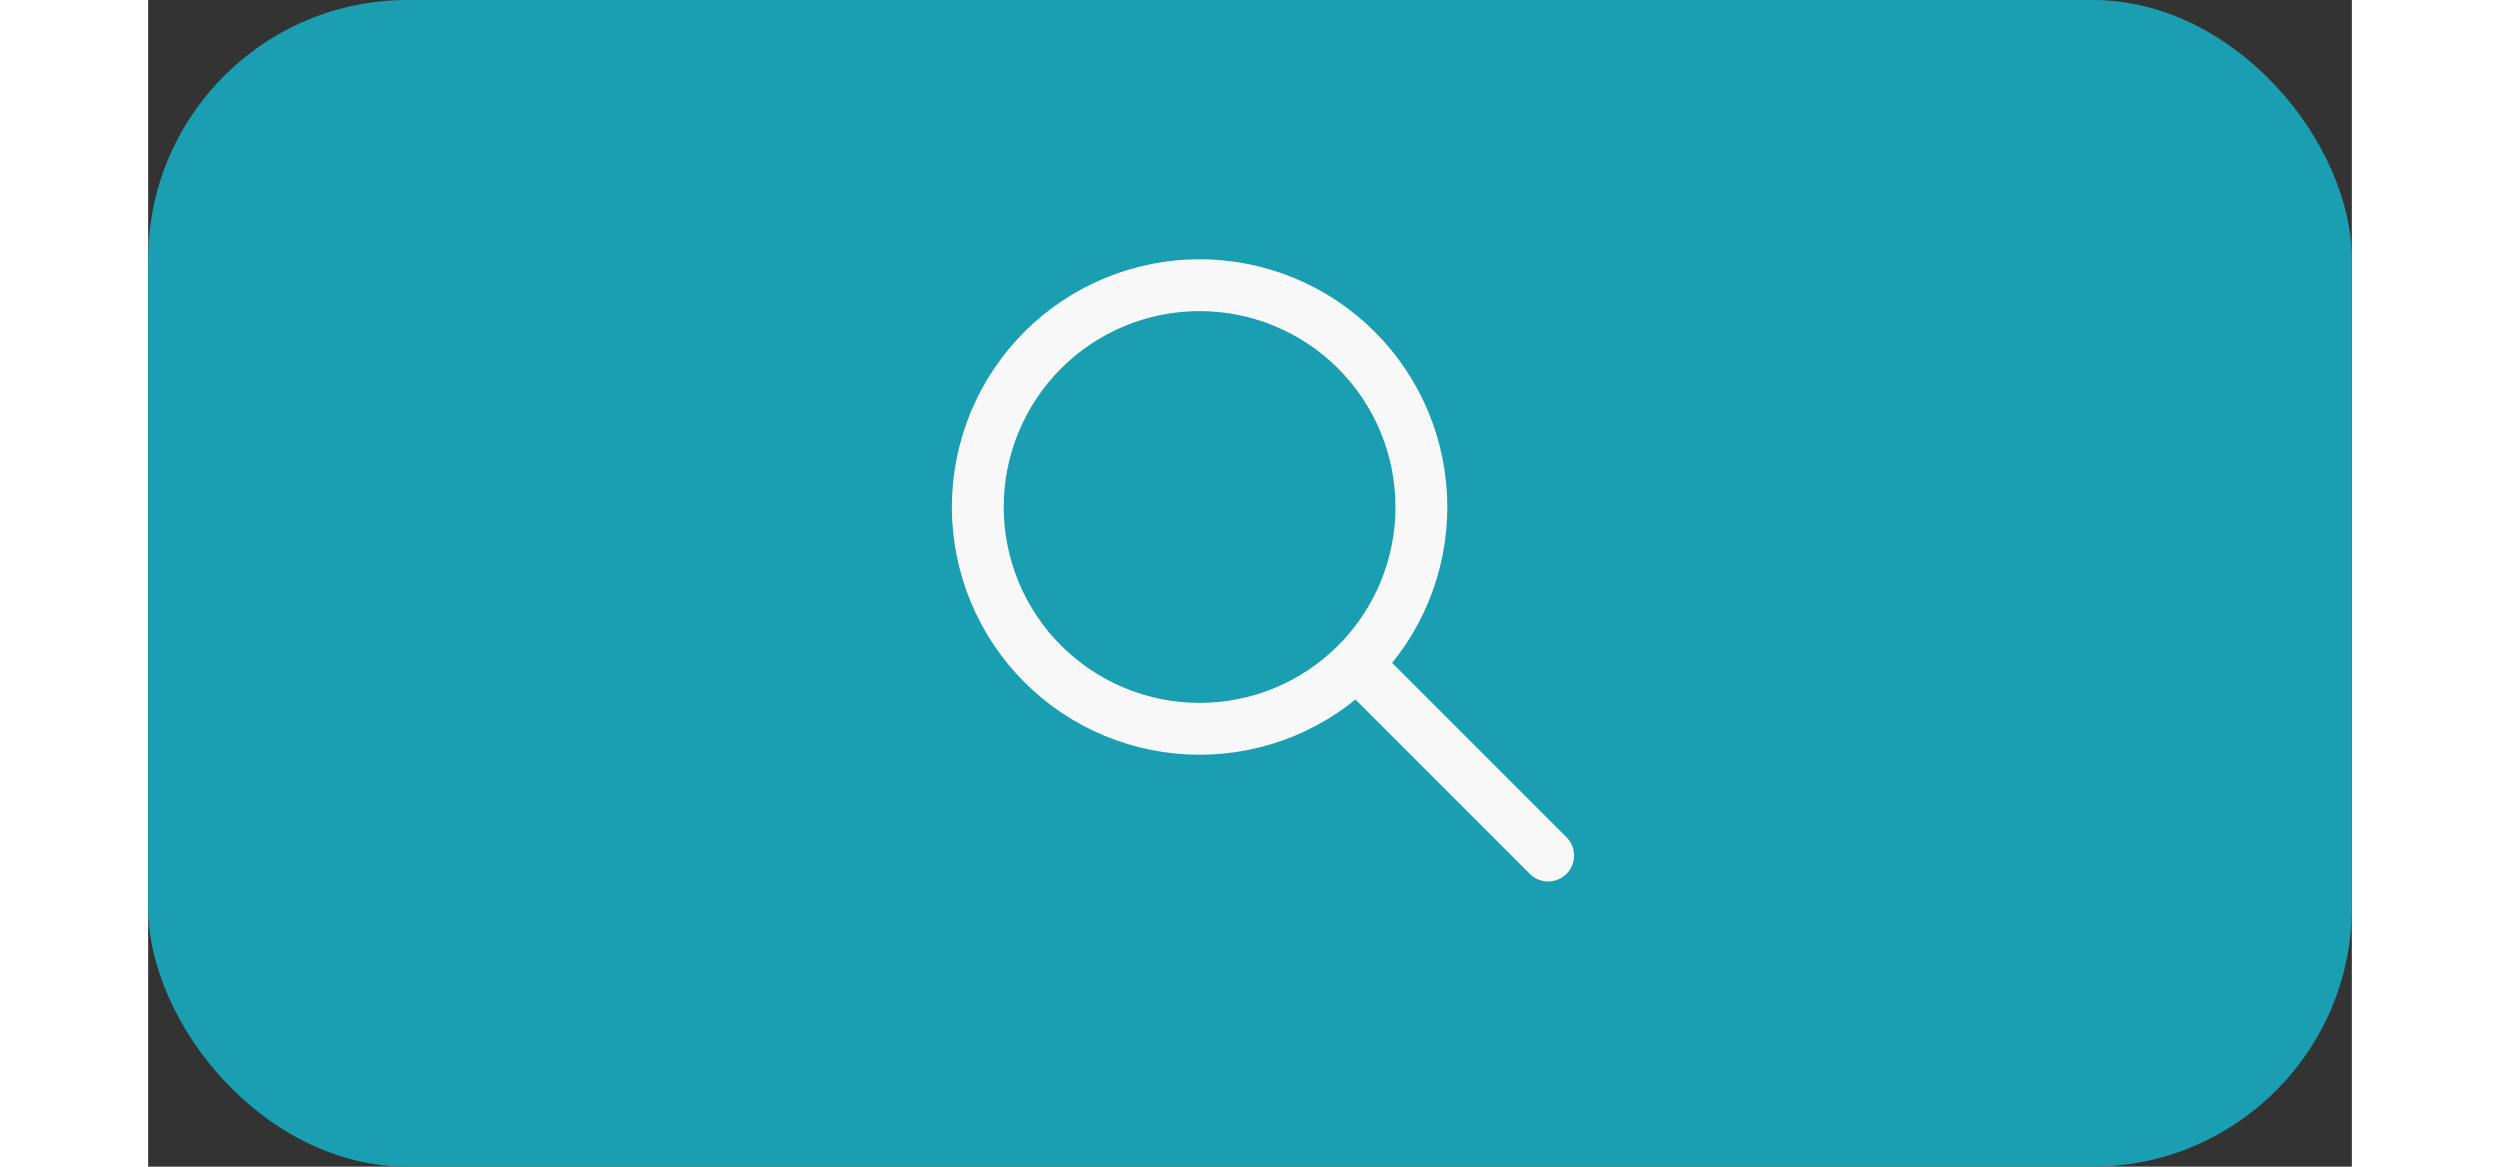 <svg
    width="75"
    height="35"
    viewBox="0 0 85 45"
    fill="none"
    xmlns="http://www.w3.org/2000/svg"
    >
    <rect x="0" y="0" width="85" height="45" fill="#333333" stroke="none"/>
    <rect width="85" height="45" rx="10" fill="#199FB1" />
    <path
        d="M54 33L46.667 25.667M32 19.556C32 20.679 32.221 21.792 32.651 22.83C33.081 23.868 33.711 24.811 34.506 25.605C35.3 26.4 36.243 27.03 37.282 27.46C38.319 27.89 39.432 28.111 40.556 28.111C41.679 28.111 42.792 27.89 43.83 27.46C44.868 27.03 45.811 26.4 46.605 25.605C47.4 24.811 48.03 23.868 48.46 22.83C48.89 21.792 49.111 20.679 49.111 19.556C49.111 18.432 48.89 17.32 48.46 16.282C48.03 15.243 47.4 14.3 46.605 13.506C45.811 12.711 44.868 12.081 43.83 11.651C42.792 11.221 41.679 11 40.556 11C39.432 11 38.319 11.221 37.282 11.651C36.243 12.081 35.3 12.711 34.506 13.506C33.711 14.3 33.081 15.243 32.651 16.282C32.221 17.32 32 18.432 32 19.556Z"
        stroke="#F8F8F8"
        stroke-width="2"
        stroke-linecap="round"
        stroke-linejoin="round"
    />
</svg>